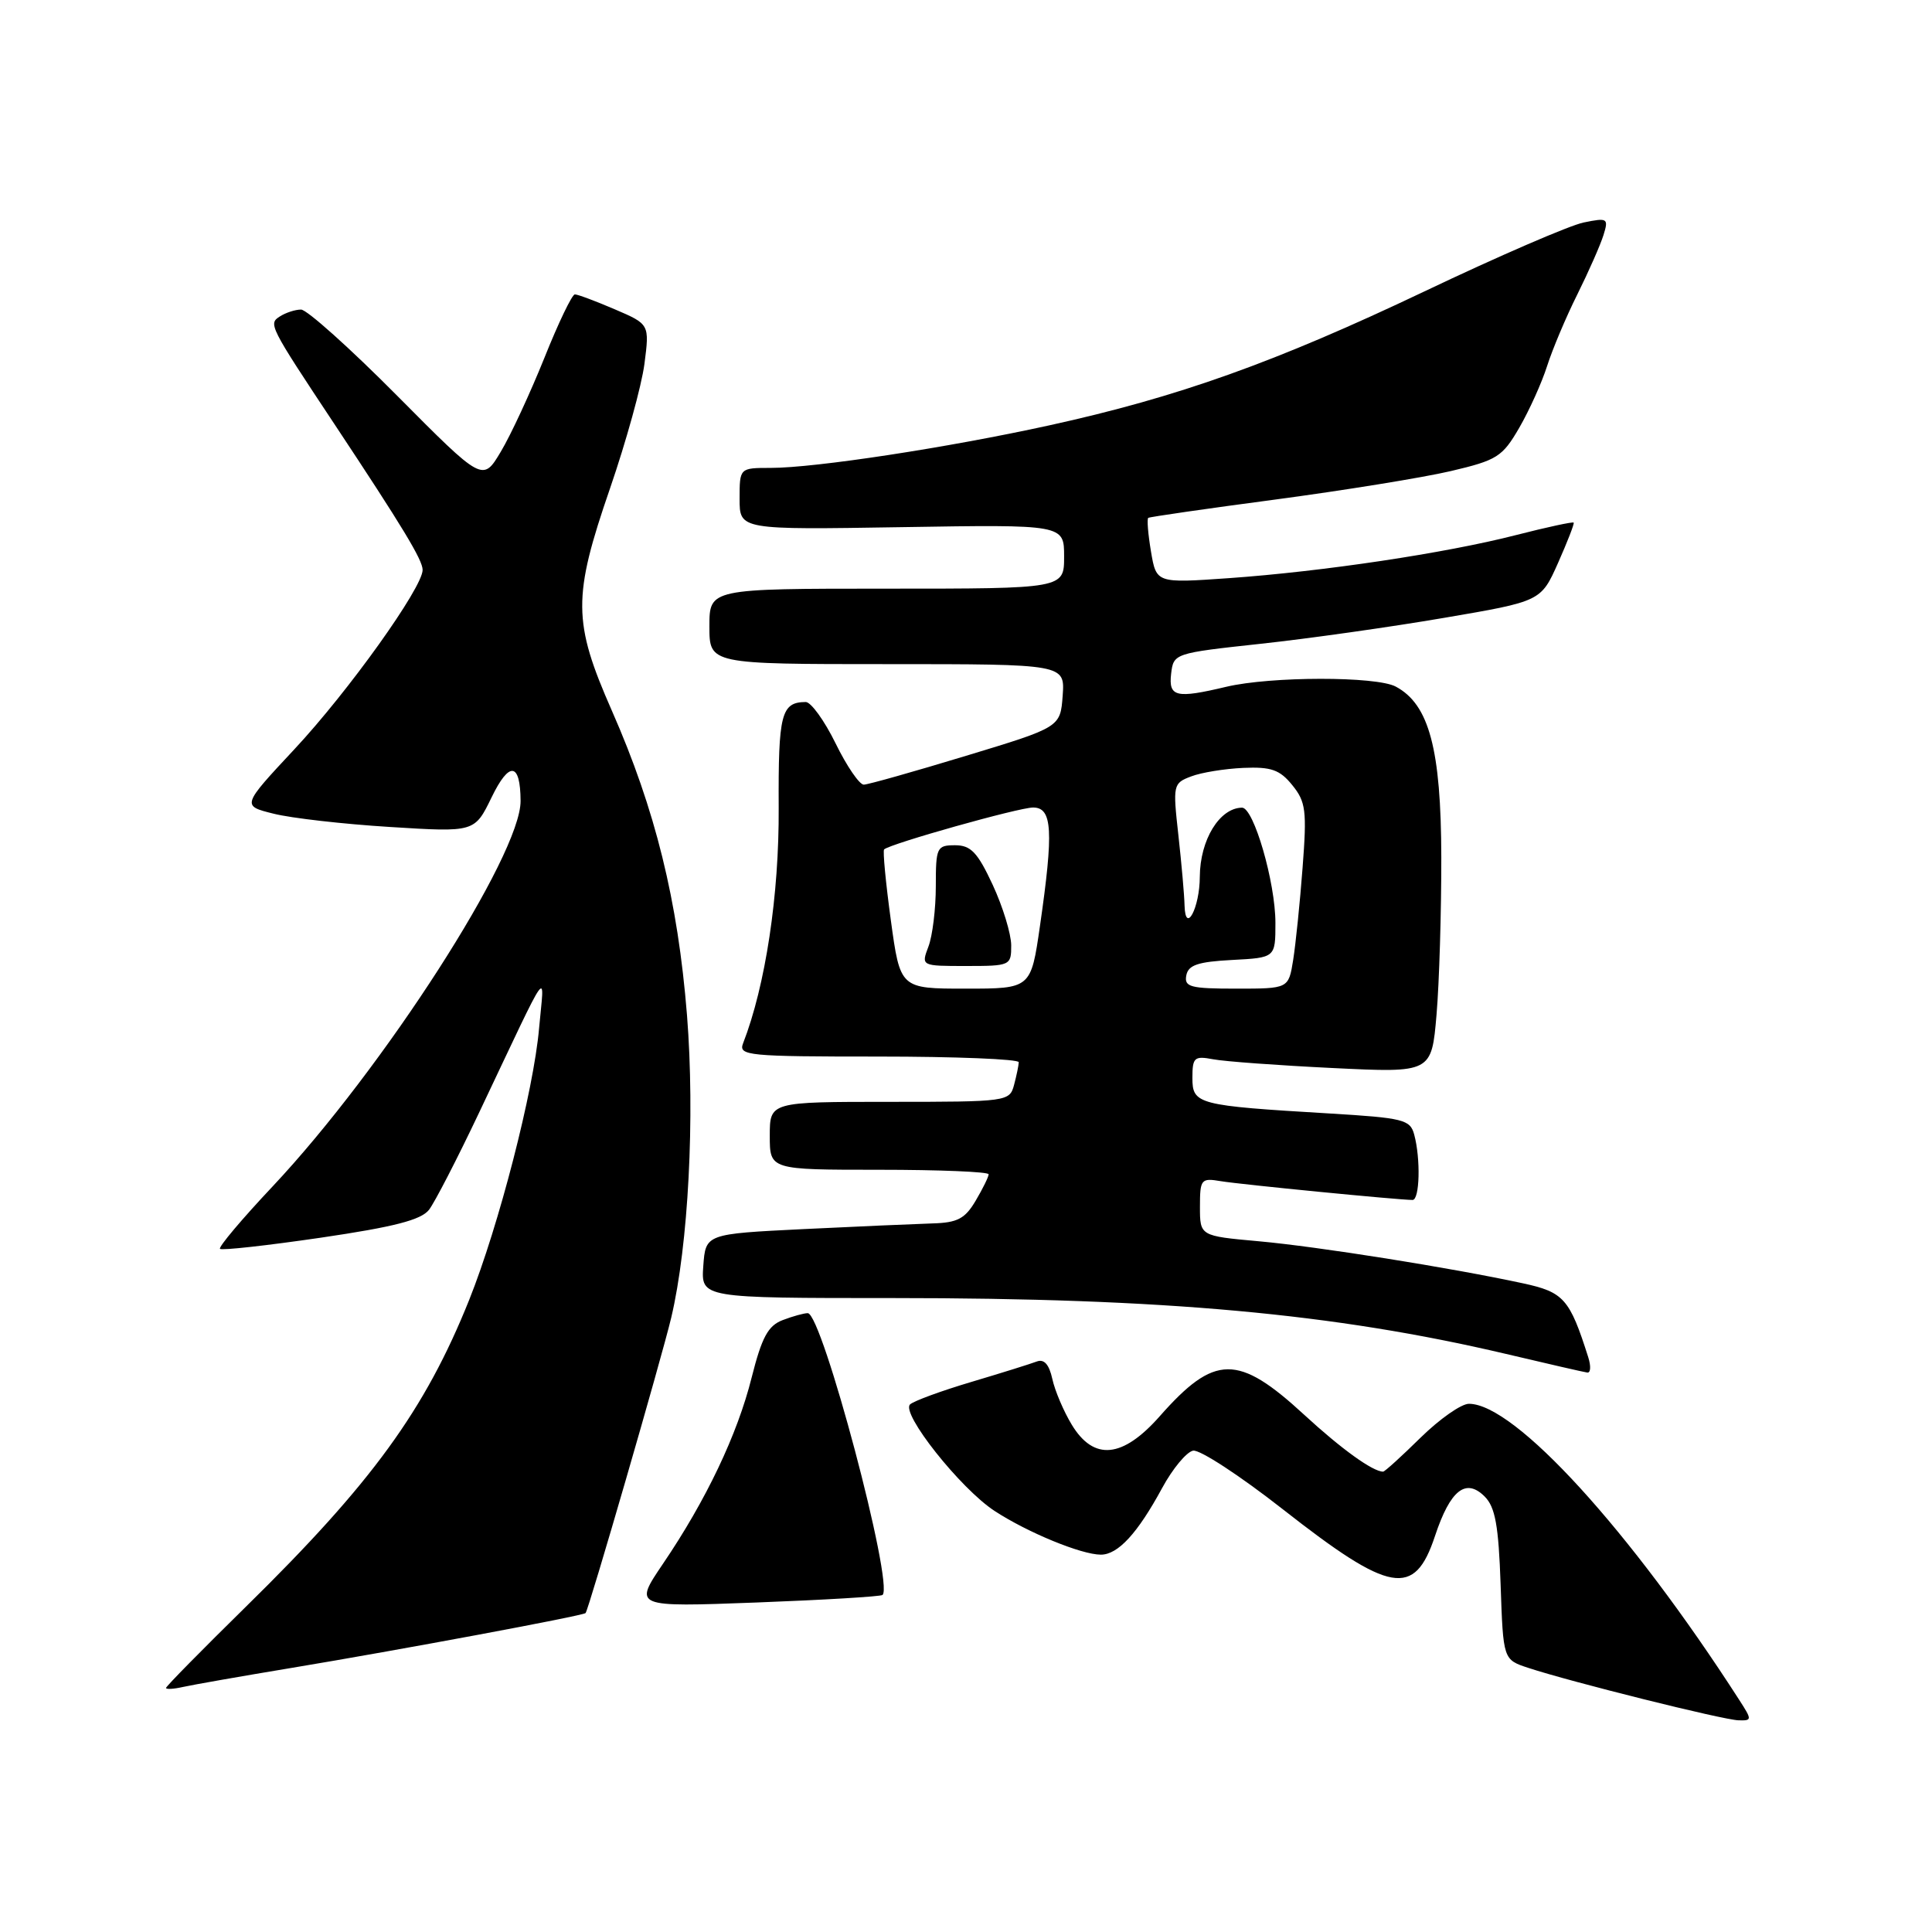 <?xml version="1.0" encoding="UTF-8" standalone="no"?>
<!DOCTYPE svg PUBLIC "-//W3C//DTD SVG 1.1//EN" "http://www.w3.org/Graphics/SVG/1.1/DTD/svg11.dtd" >
<svg xmlns="http://www.w3.org/2000/svg" xmlns:xlink="http://www.w3.org/1999/xlink" version="1.1" viewBox="0 0 256 256">
 <g >
 <path fill="currentColor"
d=" M 230.46 225.25 C 215.98 202.75 200.73 186.03 194.65 186.01 C 193.63 186.00 190.75 188.03 188.23 190.50 C 185.72 192.97 183.49 195.00 183.27 195.00 C 181.90 195.00 177.74 192.00 172.83 187.48 C 164.04 179.38 160.95 179.41 153.67 187.66 C 148.75 193.23 144.94 193.60 142.02 188.79 C 140.95 187.03 139.78 184.29 139.44 182.72 C 139.01 180.78 138.35 180.04 137.37 180.41 C 136.58 180.71 132.69 181.93 128.72 183.11 C 124.75 184.29 121.09 185.63 120.59 186.09 C 119.33 187.24 127.26 197.25 131.79 200.21 C 136.17 203.07 143.29 206.00 145.87 206.00 C 148.14 206.00 150.74 203.17 153.99 197.17 C 155.37 194.62 157.22 192.39 158.09 192.22 C 158.97 192.05 164.31 195.54 169.96 199.97 C 184.26 211.18 187.43 211.73 190.15 203.51 C 192.17 197.43 194.23 195.80 196.73 198.30 C 198.13 199.70 198.57 202.15 198.84 209.99 C 199.18 219.91 199.18 219.91 202.50 221.00 C 208.06 222.84 228.38 227.91 230.37 227.95 C 232.16 228.00 232.17 227.90 230.46 225.25 Z  M 38.67 221.00 C 52.78 218.66 77.24 214.10 77.59 213.74 C 77.99 213.35 87.68 179.91 88.94 174.60 C 91.22 164.98 92.10 148.02 91.03 134.50 C 89.82 119.37 86.84 107.27 81.08 94.18 C 75.89 82.39 75.86 79.12 80.85 64.66 C 82.96 58.52 85.01 51.13 85.39 48.23 C 86.07 42.96 86.07 42.96 81.45 40.98 C 78.91 39.89 76.53 39.00 76.17 39.01 C 75.80 39.01 73.98 42.80 72.13 47.43 C 70.27 52.05 67.68 57.65 66.36 59.85 C 63.97 63.86 63.97 63.86 52.62 52.43 C 46.38 46.14 40.65 41.01 39.89 41.02 C 39.12 41.02 37.87 41.43 37.10 41.92 C 35.54 42.91 35.63 43.10 44.33 56.22 C 53.39 69.89 56.00 74.20 56.00 75.52 C 56.00 77.86 46.15 91.64 38.99 99.30 C 32.02 106.77 32.02 106.77 36.26 107.82 C 38.59 108.41 45.54 109.20 51.70 109.58 C 62.89 110.28 62.89 110.28 65.14 105.65 C 67.48 100.82 68.95 101.00 68.98 106.12 C 69.03 113.26 50.81 141.58 36.12 157.21 C 32.05 161.53 28.92 165.25 29.15 165.48 C 29.38 165.71 35.39 165.04 42.51 164.00 C 52.23 162.57 55.80 161.65 56.85 160.30 C 57.61 159.31 60.58 153.55 63.45 147.50 C 73.15 127.05 72.12 128.51 71.43 136.26 C 70.71 144.53 66.09 162.44 62.17 172.24 C 56.31 186.85 49.26 196.53 32.59 212.89 C 26.77 218.61 22.00 223.45 22.00 223.66 C 22.00 223.87 23.01 223.81 24.25 223.53 C 25.49 223.25 31.98 222.11 38.67 221.00 Z  M 116.94 211.34 C 118.48 209.99 108.93 174.00 107.03 174.00 C 106.54 174.00 105.04 174.41 103.71 174.92 C 101.77 175.66 100.95 177.18 99.60 182.52 C 97.71 190.08 93.55 198.81 87.84 207.22 C 83.96 212.95 83.96 212.95 100.23 212.34 C 109.18 212.00 116.70 211.55 116.94 211.34 Z  M 210.45 179.84 C 207.99 172.09 207.21 171.21 201.77 170.04 C 192.28 167.99 174.66 165.18 166.75 164.47 C 159.00 163.77 159.00 163.77 159.00 159.91 C 159.00 156.25 159.15 156.07 161.75 156.51 C 164.31 156.94 185.34 159.00 187.17 159.00 C 188.12 159.00 188.26 153.56 187.39 150.34 C 186.86 148.35 185.96 148.13 176.16 147.54 C 158.66 146.50 158.00 146.33 158.00 142.83 C 158.00 140.11 158.25 139.89 160.75 140.36 C 162.26 140.65 169.39 141.17 176.60 141.52 C 189.69 142.16 189.69 142.16 190.35 134.43 C 190.71 130.18 190.99 120.80 190.98 113.60 C 190.95 99.27 189.37 93.34 184.95 90.98 C 182.37 89.59 168.38 89.61 162.50 91.00 C 155.82 92.59 154.83 92.35 155.18 89.28 C 155.50 86.58 155.58 86.55 167.00 85.31 C 173.32 84.63 184.28 83.08 191.34 81.87 C 204.18 79.68 204.18 79.68 206.45 74.59 C 207.69 71.79 208.63 69.39 208.52 69.25 C 208.42 69.11 204.98 69.85 200.88 70.90 C 191.53 73.30 175.28 75.73 162.81 76.61 C 153.22 77.28 153.22 77.28 152.51 73.07 C 152.12 70.76 151.96 68.76 152.15 68.62 C 152.34 68.49 159.93 67.39 169.00 66.19 C 178.07 64.98 188.51 63.29 192.20 62.43 C 198.38 60.98 199.07 60.54 201.31 56.68 C 202.64 54.38 204.30 50.70 205.00 48.50 C 205.70 46.30 207.50 42.02 209.01 39.00 C 210.51 35.98 212.07 32.44 212.47 31.15 C 213.16 28.93 213.02 28.83 209.85 29.48 C 208.01 29.85 198.51 33.96 188.75 38.61 C 168.96 48.02 156.07 52.63 139.00 56.37 C 125.56 59.32 108.00 62.00 102.12 62.00 C 98.00 62.00 98.00 62.00 98.00 66.10 C 98.00 70.20 98.00 70.20 119.50 69.85 C 141.00 69.50 141.00 69.50 141.00 73.75 C 141.00 78.00 141.00 78.00 117.50 78.00 C 94.00 78.00 94.00 78.00 94.00 83.00 C 94.00 88.00 94.00 88.00 117.56 88.00 C 141.11 88.00 141.11 88.00 140.81 92.18 C 140.50 96.36 140.50 96.36 128.00 100.15 C 121.12 102.24 115.03 103.96 114.46 103.97 C 113.89 103.99 112.20 101.53 110.72 98.50 C 109.24 95.48 107.45 93.01 106.76 93.02 C 103.51 93.05 103.12 94.59 103.18 107.02 C 103.25 118.57 101.43 130.61 98.46 138.25 C 97.83 139.88 99.08 140.00 116.39 140.00 C 126.63 140.00 134.99 140.34 134.99 140.75 C 134.98 141.16 134.70 142.51 134.37 143.75 C 133.78 145.96 133.51 146.00 117.88 146.00 C 102.00 146.00 102.00 146.00 102.00 150.50 C 102.00 155.00 102.00 155.00 116.50 155.00 C 124.47 155.00 131.00 155.27 131.00 155.60 C 131.00 155.92 130.23 157.50 129.28 159.10 C 127.87 161.49 126.87 162.02 123.53 162.11 C 121.32 162.18 113.65 162.51 106.50 162.86 C 93.50 163.50 93.50 163.50 93.19 167.75 C 92.89 172.00 92.89 172.00 118.30 172.00 C 154.32 172.00 176.78 174.05 199.50 179.39 C 205.00 180.69 209.87 181.81 210.32 181.87 C 210.77 181.94 210.83 181.03 210.45 179.84 Z  M 118.04 121.93 C 117.36 116.94 116.96 112.72 117.15 112.55 C 118.01 111.78 135.01 107.00 136.89 107.00 C 139.45 107.00 139.62 110.08 137.80 122.70 C 136.60 131.00 136.60 131.00 127.94 131.00 C 119.28 131.00 119.28 131.00 118.04 121.93 Z  M 133.99 125.25 C 133.98 123.74 132.88 120.14 131.54 117.25 C 129.53 112.93 128.64 112.00 126.55 112.00 C 124.13 112.00 124.00 112.28 124.00 117.43 C 124.00 120.42 123.56 124.02 123.02 125.43 C 122.05 128.00 122.05 128.00 128.02 128.00 C 133.88 128.00 134.00 127.94 133.99 125.25 Z  M 157.19 129.25 C 157.45 127.87 158.73 127.44 163.26 127.20 C 169.00 126.90 169.00 126.90 169.00 122.29 C 169.00 116.91 166.12 106.99 164.57 107.02 C 161.59 107.06 159.01 111.29 158.98 116.18 C 158.97 120.29 157.07 123.88 156.96 120.00 C 156.93 118.62 156.56 114.42 156.14 110.65 C 155.40 104.00 155.44 103.78 157.83 102.88 C 159.17 102.36 162.29 101.86 164.75 101.75 C 168.43 101.59 169.58 101.99 171.23 104.03 C 173.03 106.24 173.18 107.41 172.60 114.96 C 172.25 119.62 171.68 125.13 171.35 127.21 C 170.74 131.00 170.74 131.00 163.80 131.00 C 157.72 131.00 156.90 130.78 157.19 129.25 Z "/>
</g>
</svg>
